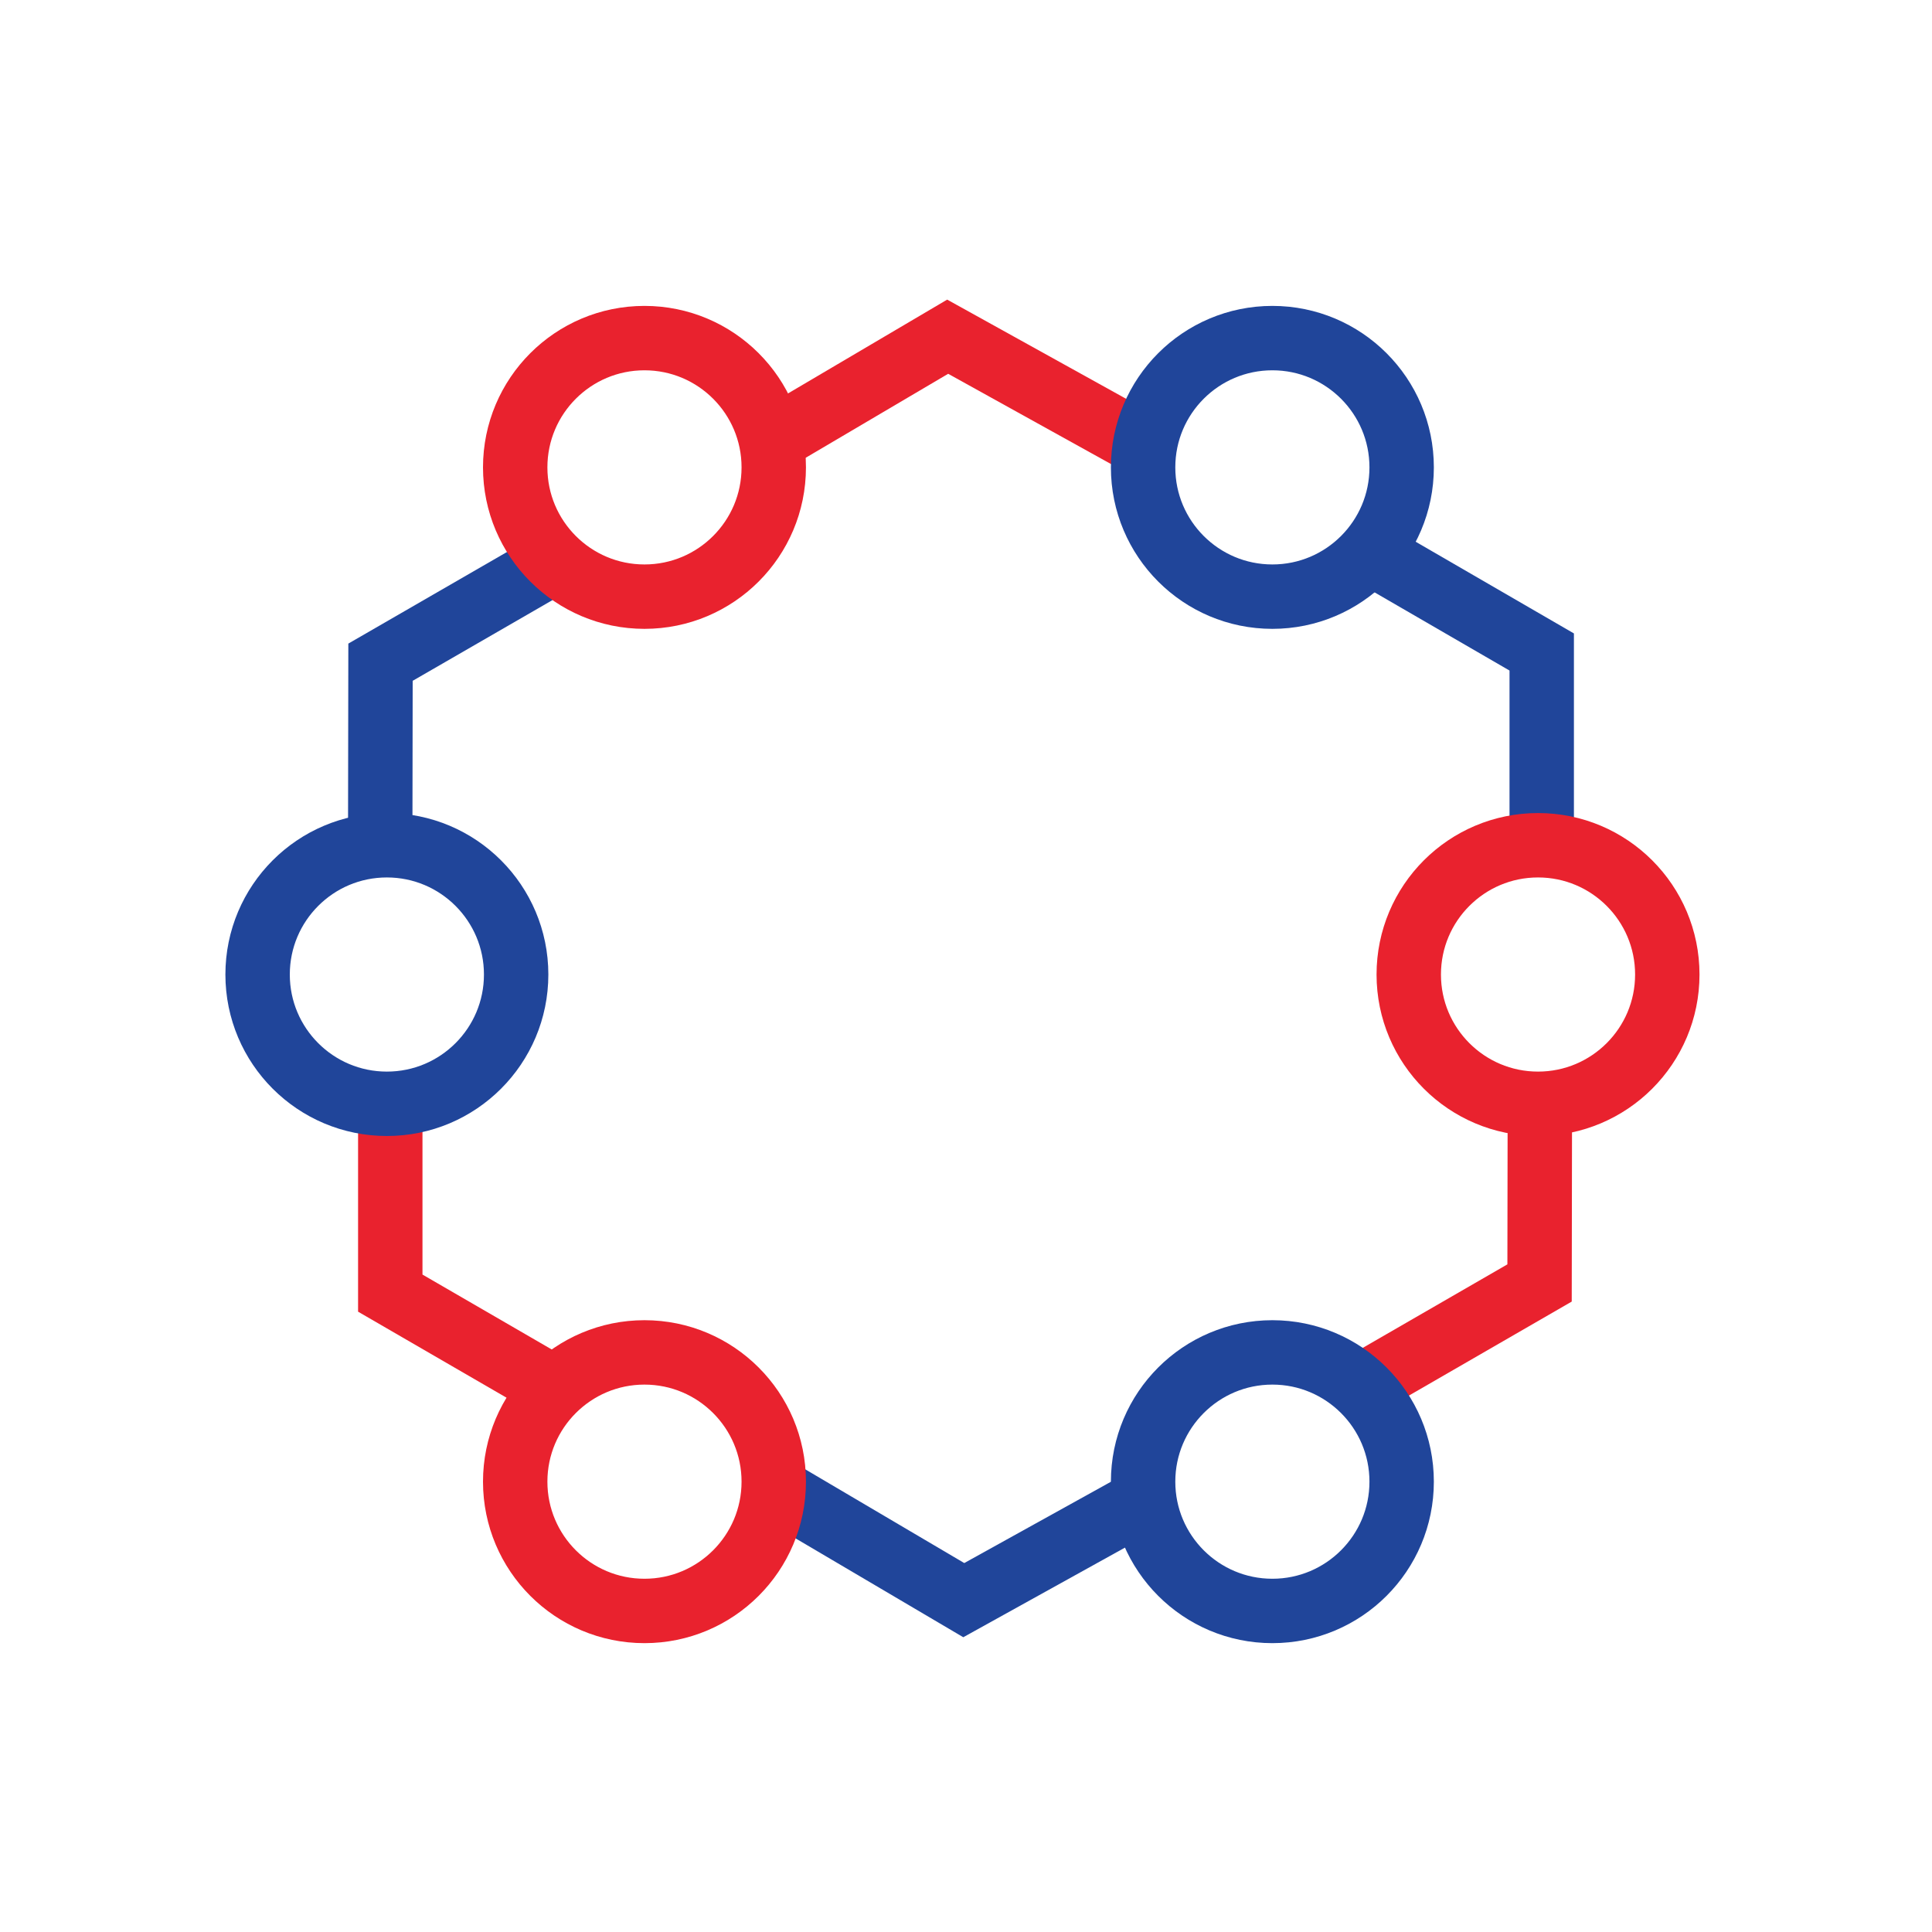 <?xml version="1.0" encoding="UTF-8"?>
<svg width="240px" height="240px" viewBox="0 0 240 240" version="1.1" xmlns="http://www.w3.org/2000/svg" xmlns:xlink="http://www.w3.org/1999/xlink">
    <!-- Generator: Sketch 55.2 (78181) - https://sketchapp.com -->
    <title>11</title>
    <desc>Created with Sketch.</desc>
    <g id="Page-1" stroke="none" stroke-width="1" fill="none" fill-rule="evenodd">
        <g id="Artboard" transform="translate(-694, -691)">
            <g id="11" transform="translate(694, 691)">
                <rect id="Rectangle" fill="#FFFFFF" x="0" y="0" width="240" height="240"></rect>
                <polyline id="Line" stroke="#E9222E" stroke-width="8" stroke-linecap="square" points="48.482 140.993 48.482 160.637 64 169.629"></polyline>
                <polyline id="Line" stroke="#20459A" stroke-width="8" stroke-linecap="square" transform="translate(55.759, 86.318) rotate(60) translate(-55.759, -86.318) " points="48 72 48 91.643 63.518 100.635"></polyline>
                <polyline id="Line" stroke="#E9222E" stroke-width="8" stroke-linecap="square" transform="translate(182.759, 155.318) scale(-1, -1) rotate(60) translate(-182.759, -155.318) " points="175 141 175 160.643 190.518 169.635"></polyline>
                <polyline id="Line" stroke="#20459A" stroke-width="8" stroke-linecap="square" transform="translate(183.759, 86.318) scale(-1, -1) translate(-183.759, -86.318) " points="176 72 176 91.643 191.518 100.635"></polyline>
                <polyline id="Line" stroke="#E9222E" stroke-width="8" stroke-linecap="square" transform="translate(118.313, 52.801) scale(-1, -1) rotate(-61) translate(-118.313, -52.801) " points="109 36 109 58.637 127.626 69.601"></polyline>
                <polyline id="Line" stroke="#20459A" stroke-width="8" stroke-linecap="square" transform="translate(120.313, 187.801) scale(-1, 1) rotate(-61) translate(-120.313, -187.801) " points="111 171 111 193.637 129.626 204.601"></polyline>
                <circle id="circle4305" stroke="#E9222E" stroke-width="8" fill="#FFFFFF" fill-rule="nonzero" stroke-linecap="square" stroke-linejoin="round" cx="80.059" cy="184.059" r="16.059"></circle>
                <circle id="circle4305" stroke="#20459A" stroke-width="8" fill="#FFFFFF" fill-rule="nonzero" stroke-linecap="square" stroke-linejoin="round" cx="158.059" cy="184.059" r="16.059"></circle>
                <circle id="circle4305" stroke="#E9222E" stroke-width="8" fill="#FFFFFF" fill-rule="nonzero" stroke-linecap="square" stroke-linejoin="round" cx="191.059" cy="121.059" r="16.059"></circle>
                <circle id="circle4305" stroke="#20459A" stroke-width="8" fill="#FFFFFF" fill-rule="nonzero" stroke-linecap="square" stroke-linejoin="round" cx="158.059" cy="58.059" r="16.059"></circle>
                <circle id="circle4305" stroke="#E9222E" stroke-width="8" fill="#FFFFFF" fill-rule="nonzero" stroke-linecap="square" stroke-linejoin="round" cx="80.059" cy="58.059" r="16.059"></circle>
                <circle id="circle4305" stroke="#20459A" stroke-width="8" fill="#FFFFFF" fill-rule="nonzero" stroke-linecap="square" stroke-linejoin="round" cx="48.059" cy="121.059" r="16.059"></circle>
            </g>
        </g>
    </g>
</svg>